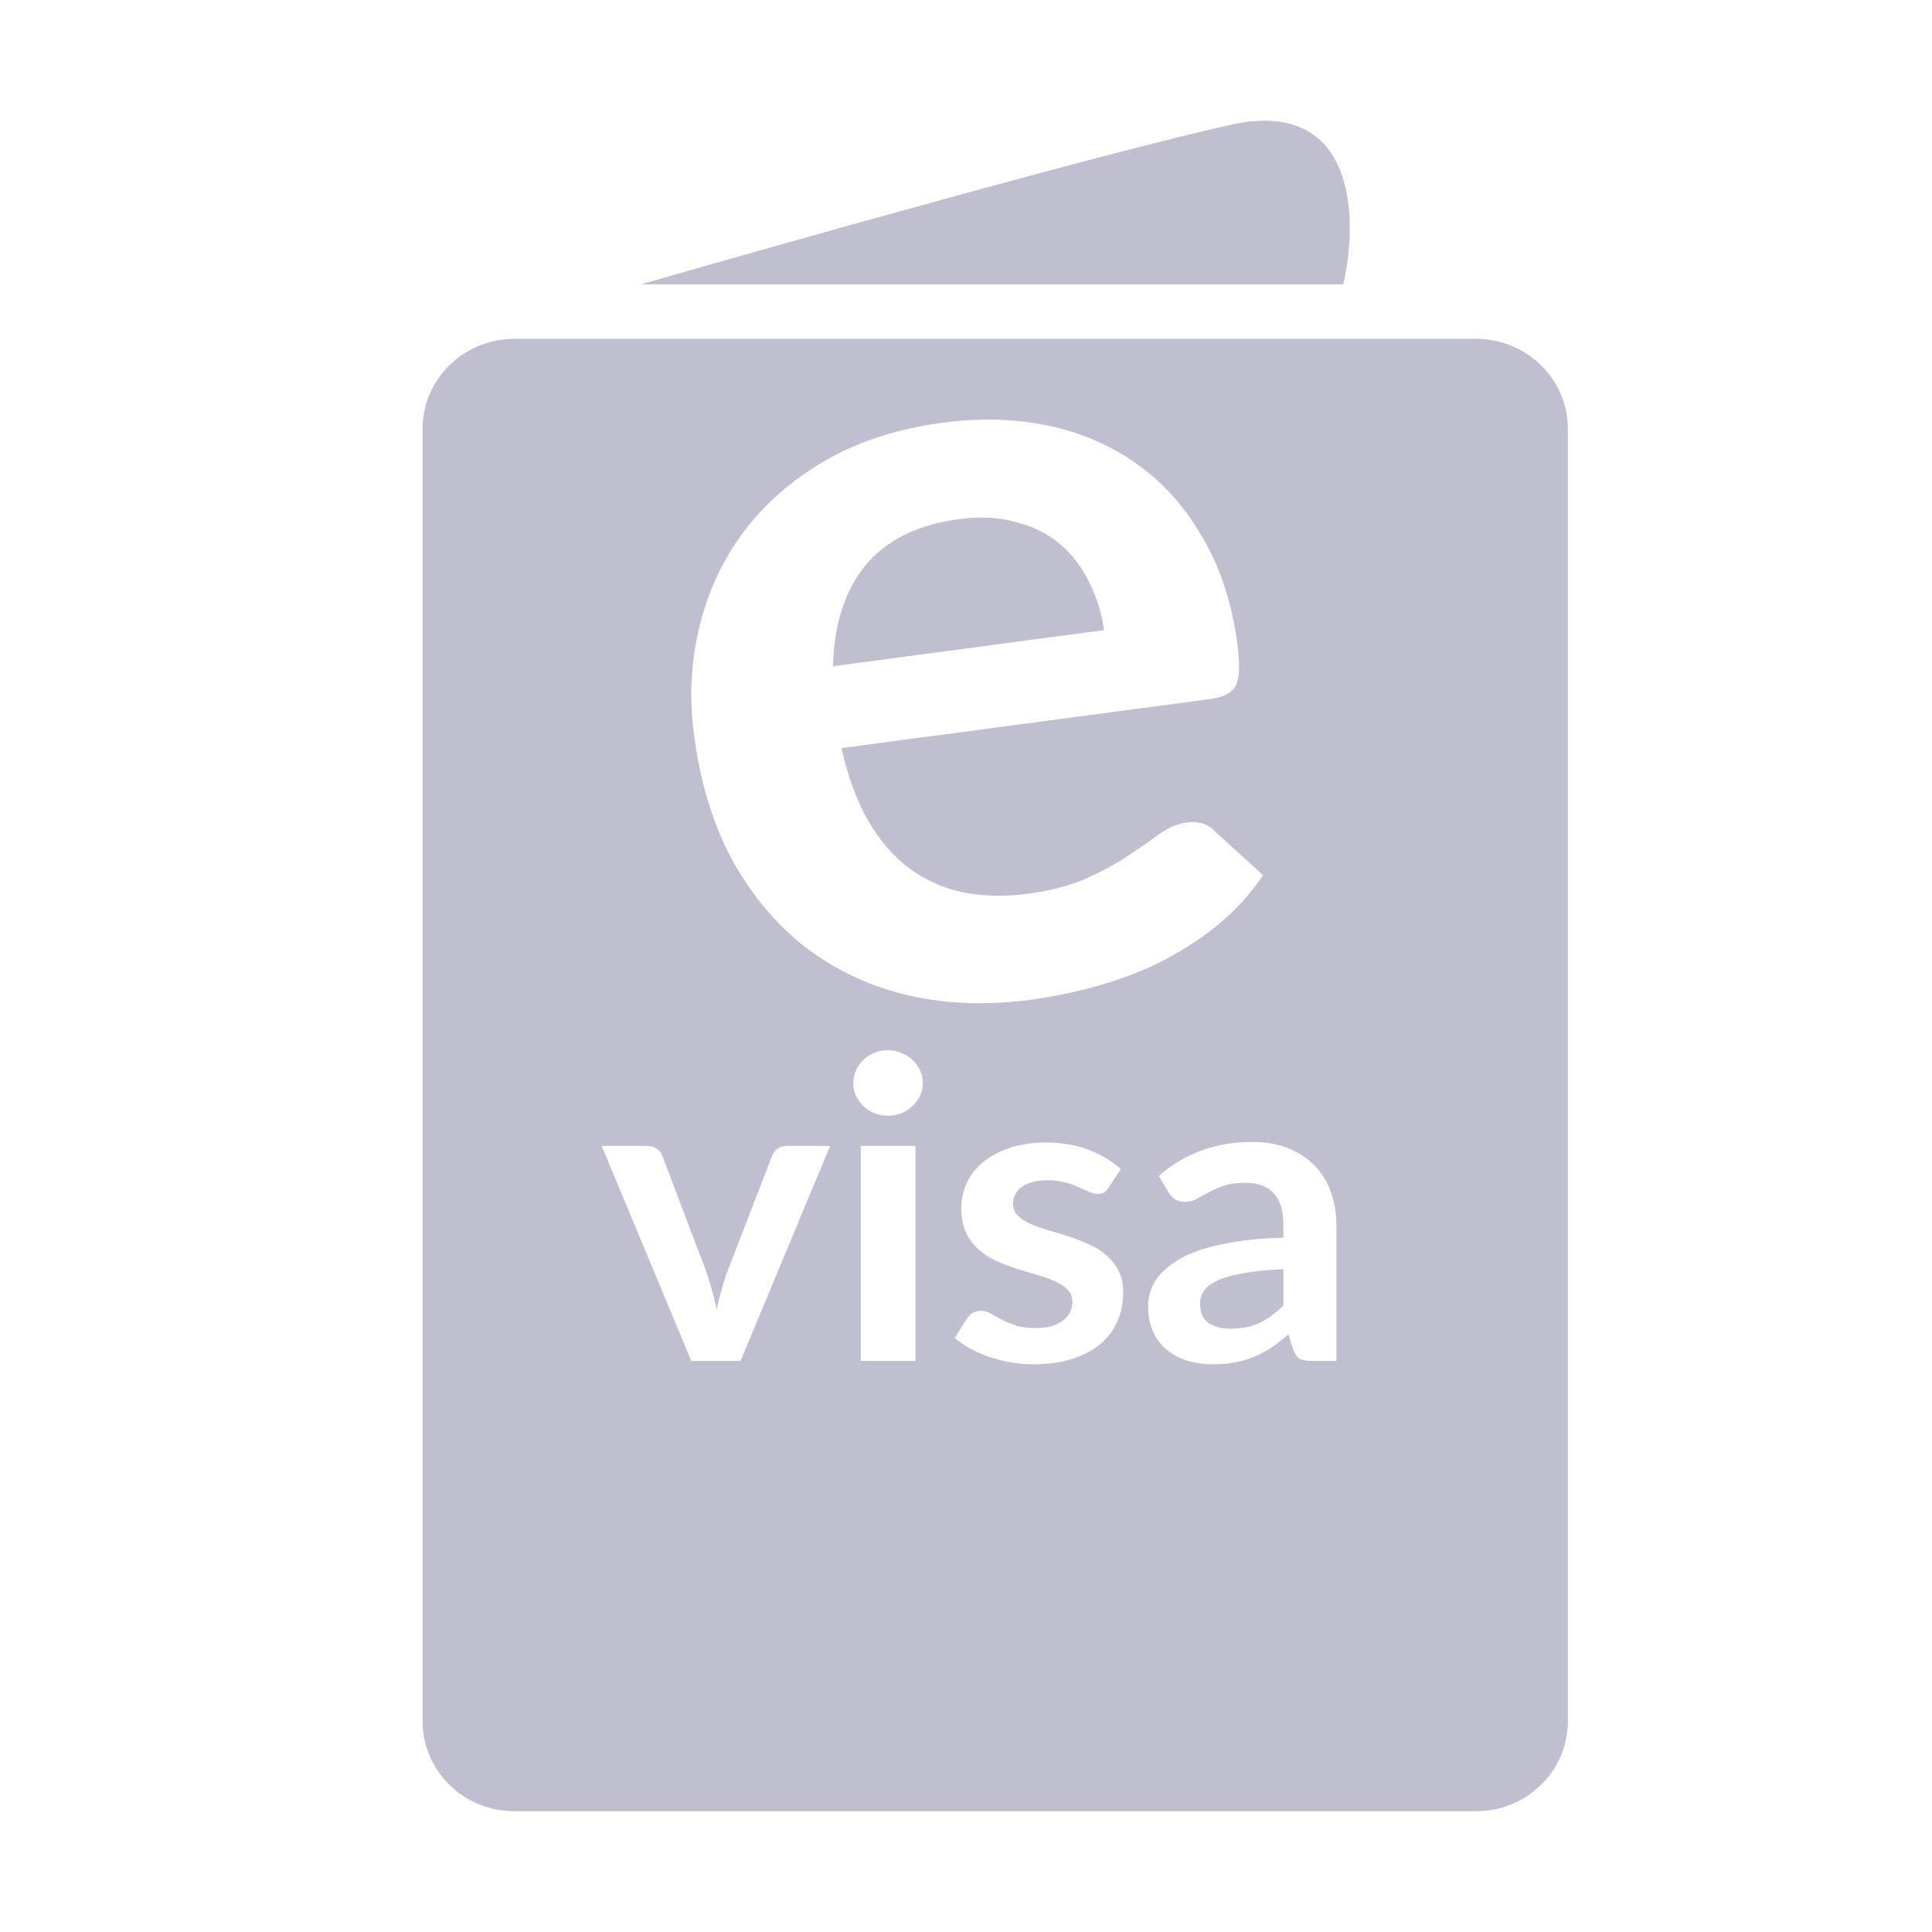 <svg width="32" height="32" viewBox="0 0 32 32" fill="none" xmlns="http://www.w3.org/2000/svg">
<path fill-rule="evenodd" clip-rule="evenodd" d="M7 7.099C7 6.278 7.681 5.612 8.521 5.612H24.447C25.287 5.612 25.968 6.278 25.968 7.099V28.513C25.968 29.334 25.287 30 24.447 30H8.521C7.681 30 7 29.334 7 28.513V7.099ZM18.286 10.437C18.246 10.148 18.163 9.882 18.038 9.64C17.918 9.392 17.758 9.182 17.558 9.012C17.358 8.842 17.115 8.72 16.83 8.648C16.551 8.568 16.235 8.552 15.882 8.599C15.195 8.69 14.678 8.947 14.331 9.368C13.991 9.788 13.813 10.344 13.798 11.035L18.286 10.437ZM13.938 12.391C14.043 12.863 14.191 13.265 14.381 13.596C14.57 13.921 14.796 14.184 15.059 14.382C15.322 14.575 15.618 14.708 15.949 14.78C16.285 14.846 16.646 14.854 17.031 14.803C17.416 14.751 17.741 14.665 18.005 14.544C18.276 14.421 18.507 14.295 18.698 14.165C18.895 14.034 19.065 13.916 19.208 13.811C19.356 13.706 19.505 13.643 19.652 13.623C19.851 13.597 20.009 13.646 20.124 13.772L20.922 14.497C20.699 14.822 20.438 15.105 20.138 15.348C19.837 15.585 19.516 15.788 19.173 15.957C18.836 16.118 18.485 16.248 18.119 16.346C17.76 16.443 17.407 16.515 17.06 16.561C16.373 16.652 15.72 16.632 15.1 16.499C14.479 16.36 13.921 16.111 13.426 15.753C12.931 15.388 12.515 14.915 12.178 14.332C11.841 13.743 11.616 13.042 11.502 12.226C11.414 11.592 11.44 10.983 11.581 10.398C11.721 9.808 11.965 9.28 12.312 8.816C12.665 8.344 13.116 7.949 13.667 7.63C14.224 7.309 14.872 7.1 15.61 7.002C16.233 6.919 16.82 6.936 17.373 7.053C17.925 7.17 18.416 7.385 18.846 7.697C19.274 8.002 19.631 8.404 19.916 8.901C20.207 9.391 20.399 9.972 20.492 10.642C20.539 10.98 20.533 11.215 20.473 11.346C20.412 11.471 20.272 11.548 20.054 11.577L13.938 12.391ZM15.162 22.541V18.98H14.258V22.541H15.162ZM15.238 18.151C15.27 18.086 15.285 18.016 15.285 17.942C15.285 17.866 15.27 17.794 15.238 17.727C15.206 17.66 15.164 17.602 15.111 17.553C15.059 17.505 14.999 17.467 14.928 17.439C14.858 17.409 14.783 17.394 14.702 17.394C14.625 17.394 14.55 17.409 14.48 17.439C14.412 17.467 14.352 17.505 14.302 17.553C14.251 17.602 14.209 17.66 14.178 17.727C14.149 17.794 14.134 17.866 14.134 17.942C14.134 18.016 14.149 18.086 14.178 18.151C14.209 18.215 14.251 18.272 14.302 18.321C14.352 18.369 14.412 18.409 14.48 18.439C14.55 18.466 14.625 18.48 14.702 18.48C14.783 18.48 14.858 18.466 14.928 18.439C14.999 18.409 15.059 18.369 15.111 18.321C15.164 18.272 15.206 18.215 15.238 18.151ZM12.266 22.541L13.749 18.98H13.038C12.978 18.98 12.925 18.995 12.882 19.025C12.838 19.055 12.808 19.093 12.79 19.14L12.055 21.042C12.013 21.153 11.978 21.262 11.949 21.368C11.92 21.475 11.893 21.581 11.869 21.687C11.847 21.581 11.821 21.475 11.792 21.368C11.763 21.262 11.729 21.153 11.69 21.042L10.969 19.14C10.954 19.093 10.924 19.055 10.877 19.025C10.834 18.995 10.778 18.98 10.71 18.98H9.966L11.45 22.541H12.266ZM18.36 19.674C18.336 19.711 18.311 19.738 18.284 19.754C18.257 19.768 18.223 19.775 18.182 19.775C18.138 19.775 18.091 19.763 18.04 19.74C17.991 19.717 17.934 19.692 17.868 19.664C17.803 19.634 17.727 19.607 17.642 19.584C17.56 19.561 17.461 19.549 17.347 19.549C17.17 19.549 17.03 19.585 16.928 19.657C16.829 19.729 16.779 19.822 16.779 19.938C16.779 20.014 16.804 20.079 16.855 20.132C16.909 20.183 16.978 20.229 17.063 20.268C17.151 20.307 17.249 20.343 17.358 20.375C17.468 20.405 17.578 20.439 17.69 20.476C17.804 20.513 17.916 20.556 18.025 20.605C18.134 20.651 18.232 20.711 18.317 20.785C18.404 20.857 18.473 20.944 18.524 21.045C18.578 21.147 18.604 21.27 18.604 21.413C18.604 21.584 18.572 21.743 18.506 21.889C18.443 22.032 18.348 22.157 18.222 22.264C18.096 22.368 17.939 22.45 17.752 22.51C17.567 22.568 17.353 22.597 17.11 22.597C16.982 22.597 16.855 22.585 16.731 22.562C16.61 22.541 16.492 22.511 16.378 22.472C16.266 22.433 16.162 22.386 16.064 22.333C15.97 22.28 15.886 22.222 15.813 22.16L16.021 21.833C16.047 21.794 16.079 21.764 16.116 21.743C16.152 21.722 16.198 21.712 16.254 21.712C16.31 21.712 16.362 21.727 16.411 21.757C16.462 21.787 16.52 21.819 16.586 21.854C16.651 21.889 16.728 21.921 16.815 21.951C16.905 21.981 17.018 21.996 17.154 21.996C17.261 21.996 17.352 21.985 17.427 21.962C17.505 21.936 17.568 21.904 17.617 21.864C17.668 21.825 17.704 21.78 17.726 21.729C17.75 21.676 17.763 21.622 17.763 21.566C17.763 21.483 17.736 21.414 17.683 21.361C17.631 21.308 17.562 21.262 17.475 21.222C17.39 21.183 17.291 21.148 17.18 21.118C17.07 21.086 16.957 21.051 16.841 21.014C16.727 20.977 16.614 20.934 16.502 20.886C16.392 20.835 16.294 20.771 16.207 20.695C16.122 20.618 16.052 20.525 15.999 20.414C15.948 20.302 15.922 20.168 15.922 20.011C15.922 19.865 15.953 19.726 16.014 19.594C16.074 19.462 16.163 19.348 16.279 19.251C16.399 19.151 16.546 19.073 16.721 19.015C16.898 18.955 17.102 18.924 17.333 18.924C17.59 18.924 17.825 18.965 18.036 19.046C18.247 19.127 18.423 19.233 18.564 19.365L18.36 19.674ZM20.601 21.087C20.778 21.055 20.997 21.033 21.257 21.021V21.622C21.128 21.751 20.996 21.848 20.86 21.913C20.726 21.976 20.567 22.007 20.382 22.007C20.232 22.007 20.109 21.974 20.014 21.91C19.922 21.845 19.876 21.737 19.876 21.587C19.876 21.51 19.899 21.44 19.945 21.375C19.991 21.31 20.068 21.254 20.175 21.205C20.282 21.156 20.424 21.117 20.601 21.087ZM20.747 18.914C20.142 18.914 19.624 19.102 19.194 19.476L19.355 19.751C19.381 19.792 19.417 19.829 19.46 19.862C19.504 19.892 19.558 19.907 19.621 19.907C19.694 19.907 19.759 19.891 19.817 19.858C19.878 19.826 19.945 19.79 20.018 19.751C20.091 19.709 20.175 19.672 20.269 19.64C20.367 19.607 20.488 19.591 20.634 19.591C20.835 19.591 20.99 19.649 21.097 19.765C21.203 19.878 21.257 20.054 21.257 20.292V20.5C20.973 20.507 20.72 20.528 20.499 20.563C20.278 20.595 20.084 20.638 19.916 20.691C19.751 20.744 19.611 20.807 19.497 20.879C19.383 20.95 19.289 21.027 19.216 21.108C19.146 21.189 19.095 21.274 19.063 21.365C19.032 21.453 19.016 21.542 19.016 21.632C19.016 21.792 19.043 21.932 19.096 22.052C19.149 22.172 19.225 22.273 19.322 22.354C19.419 22.435 19.535 22.496 19.668 22.538C19.802 22.577 19.948 22.597 20.105 22.597C20.239 22.597 20.36 22.585 20.47 22.562C20.582 22.541 20.686 22.51 20.783 22.468C20.88 22.427 20.974 22.376 21.064 22.316C21.154 22.253 21.246 22.181 21.341 22.101L21.421 22.357C21.448 22.431 21.484 22.481 21.53 22.507C21.576 22.53 21.642 22.541 21.727 22.541H22.135V20.292C22.135 20.091 22.104 19.906 22.04 19.737C21.98 19.568 21.89 19.423 21.771 19.303C21.652 19.18 21.506 19.085 21.334 19.018C21.161 18.949 20.965 18.914 20.747 18.914Z" fill="#BFBFD0"/>
<path d="M22.249 4.71H10.615C12.992 4.025 18.271 2.539 20.372 2.069C22.474 1.6 22.499 3.634 22.249 4.71Z" fill="#BFBFD0"/>
</svg>
